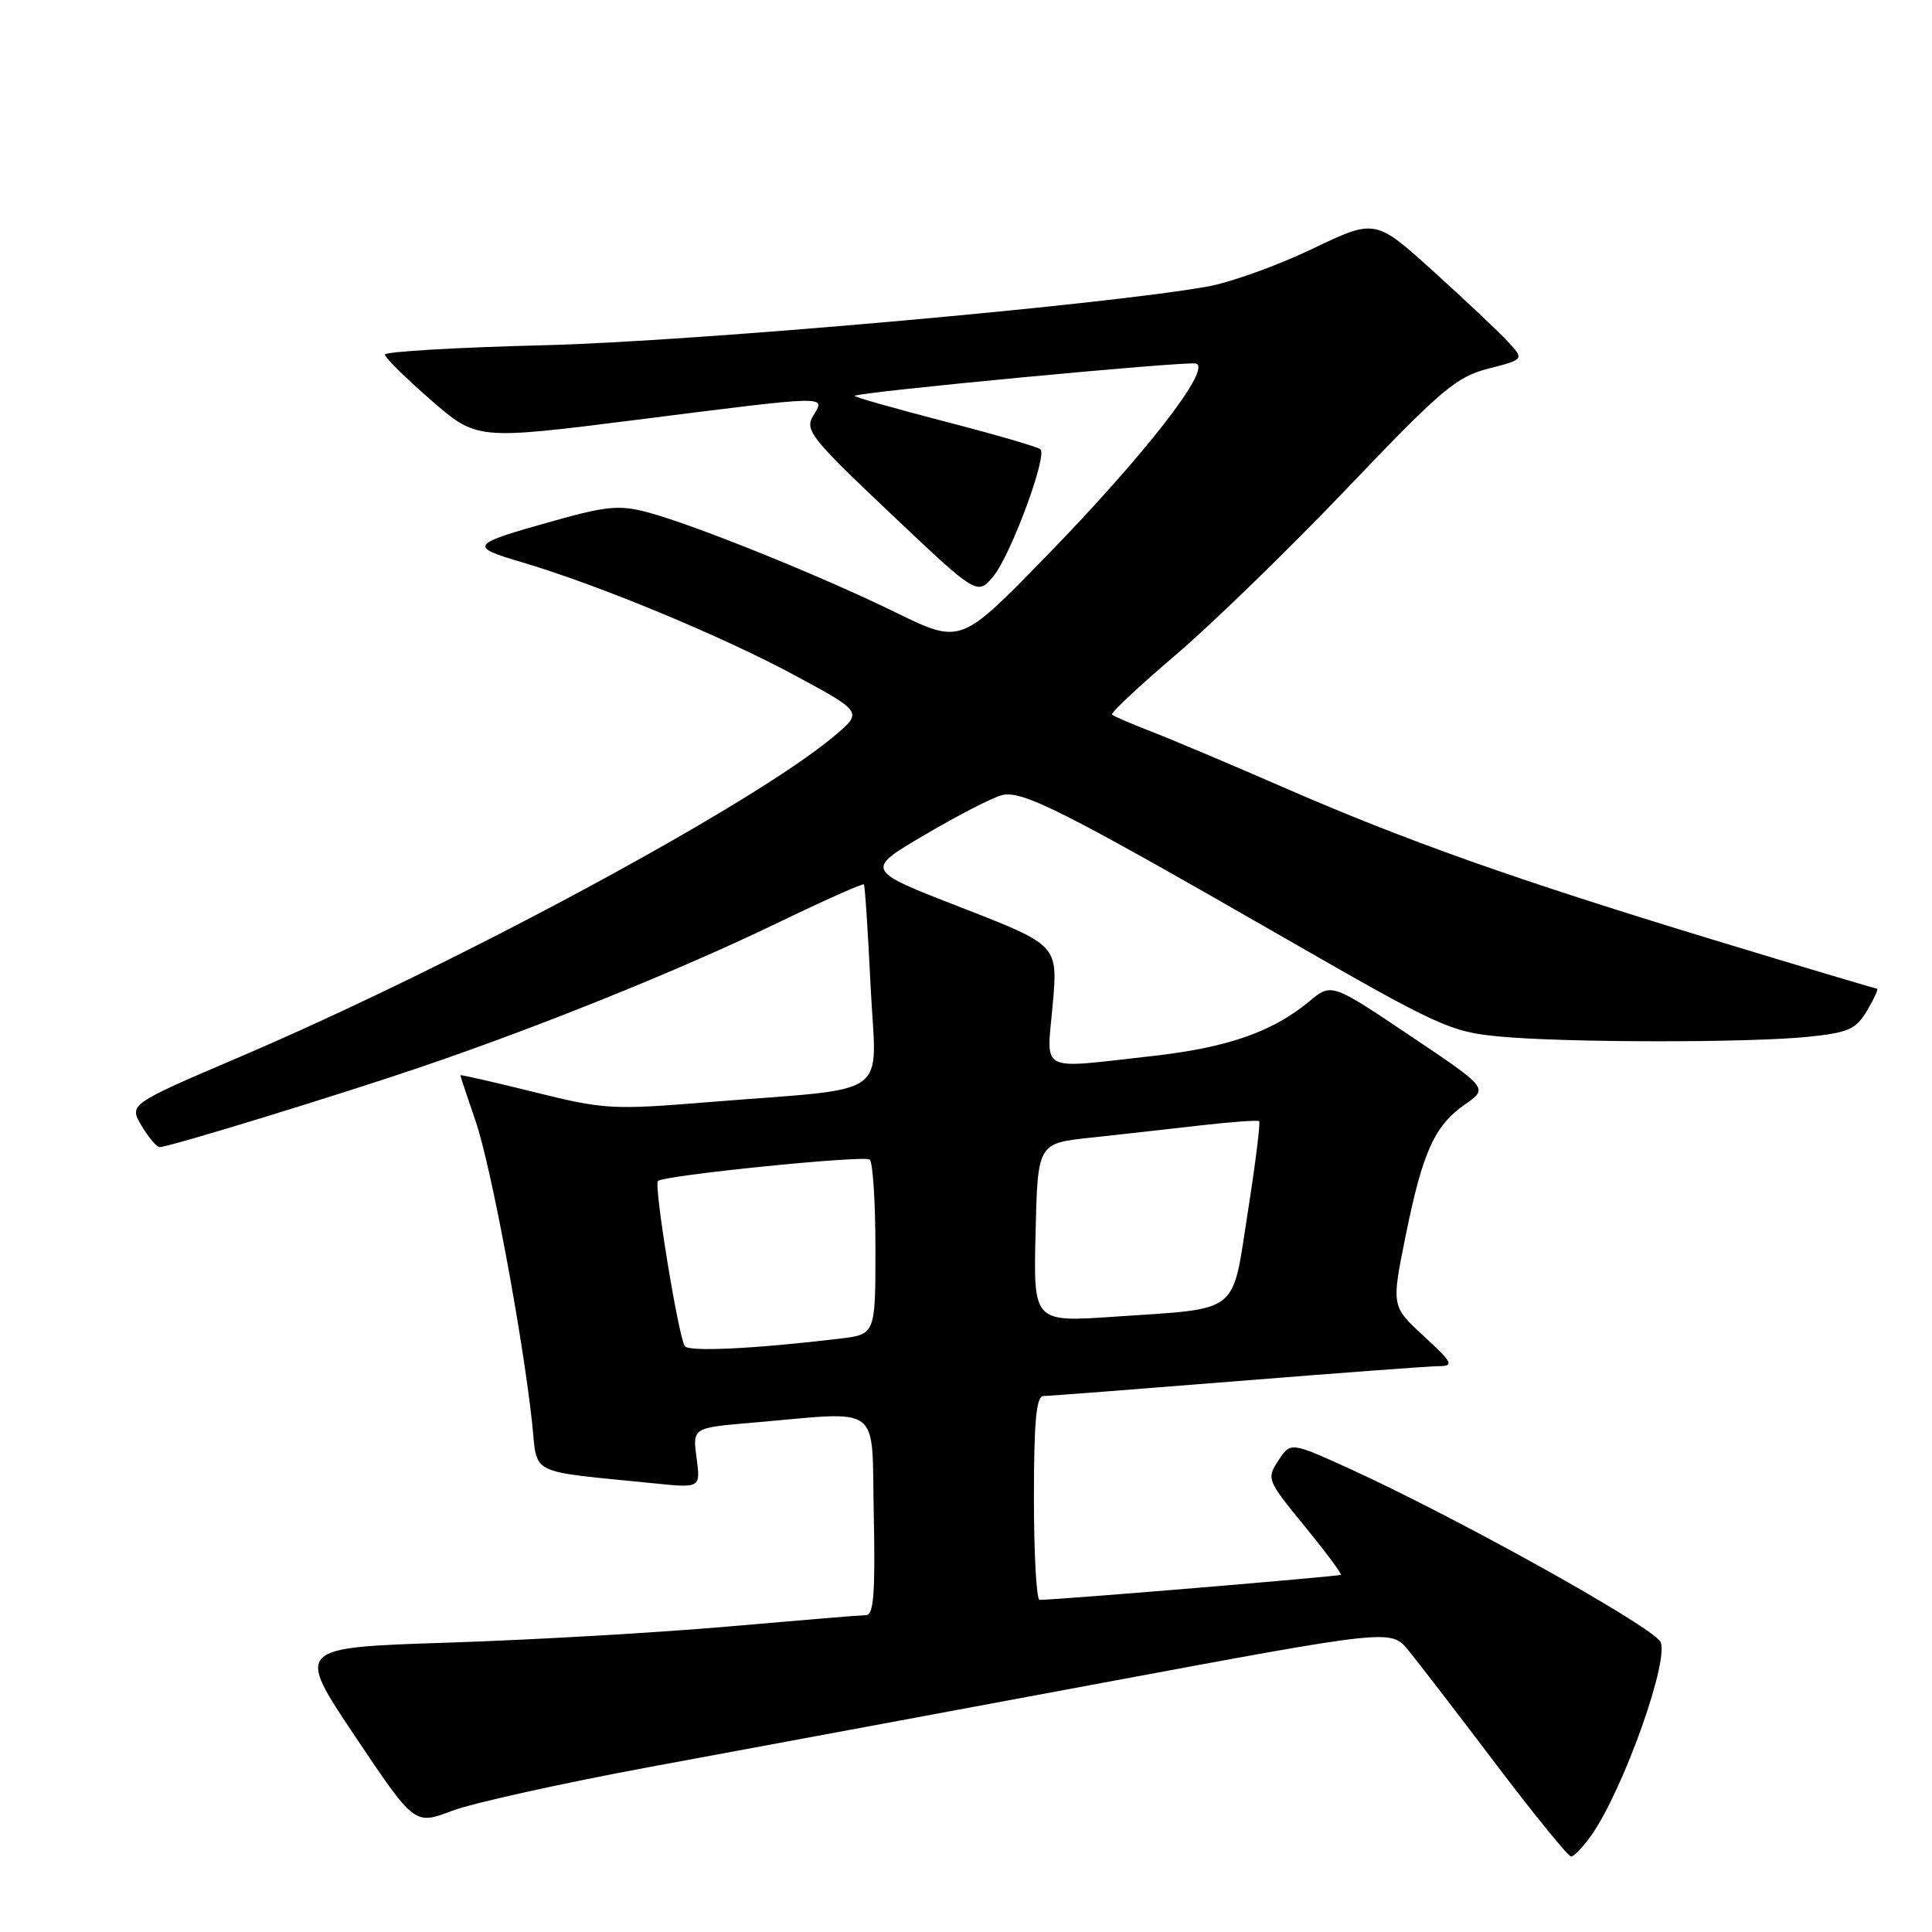 <?xml version="1.0" encoding="UTF-8" standalone="no"?>
<!DOCTYPE svg PUBLIC "-//W3C//DTD SVG 1.1//EN" "http://www.w3.org/Graphics/SVG/1.1/DTD/svg11.dtd" >
<svg xmlns="http://www.w3.org/2000/svg" xmlns:xlink="http://www.w3.org/1999/xlink" version="1.1" viewBox="0 0 256 256">
 <g >
 <path fill="currentColor"
d=" M 210.82 243.25 C 215.15 237.15 221.47 219.27 219.94 217.43 C 217.82 214.87 192.61 200.89 178.76 194.58 C 171.01 191.06 171.01 191.06 169.39 193.53 C 167.81 195.94 167.89 196.15 172.85 202.20 C 175.64 205.61 177.81 208.52 177.66 208.67 C 177.45 208.88 140.40 211.97 137.75 211.99 C 137.34 212.00 137.00 205.93 137.00 198.50 C 137.00 188.37 137.31 185.00 138.25 184.98 C 138.94 184.98 150.53 184.08 164.00 183.00 C 177.47 181.92 189.50 181.02 190.73 181.02 C 192.69 181.00 192.44 180.53 188.66 177.04 C 184.37 173.09 184.37 173.09 186.24 163.82 C 188.50 152.64 190.06 149.18 194.12 146.34 C 197.21 144.19 197.21 144.19 186.82 137.22 C 176.43 130.24 176.43 130.24 173.47 132.70 C 168.56 136.76 162.63 138.82 152.60 139.94 C 137.40 141.63 138.68 142.30 139.49 133.12 C 140.19 125.24 140.19 125.24 127.39 120.26 C 114.58 115.29 114.58 115.29 122.54 110.62 C 126.92 108.04 131.51 105.68 132.73 105.37 C 135.43 104.67 140.70 107.33 170.15 124.25 C 190.58 136.00 192.18 136.73 198.65 137.34 C 207.42 138.17 231.91 138.19 239.71 137.37 C 244.95 136.82 245.94 136.38 247.42 133.87 C 248.35 132.29 248.93 131.00 248.71 131.00 C 248.49 131.00 238.67 128.07 226.90 124.49 C 200.62 116.49 186.26 111.39 170.00 104.30 C 163.12 101.30 155.31 98.00 152.62 96.96 C 149.94 95.93 147.57 94.90 147.35 94.69 C 147.14 94.47 150.91 90.94 155.73 86.83 C 160.55 82.73 170.79 72.78 178.48 64.72 C 191.01 51.59 192.96 49.94 197.23 48.84 C 201.99 47.62 201.99 47.62 199.75 45.21 C 198.51 43.88 194.06 39.69 189.86 35.89 C 182.22 28.99 182.22 28.99 173.86 32.99 C 169.26 35.19 163.03 37.43 160.00 37.97 C 145.99 40.46 91.87 45.25 72.25 45.74 C 60.56 46.03 51.00 46.59 51.00 46.98 C 51.00 47.38 53.74 50.08 57.09 53.00 C 63.19 58.30 63.19 58.30 84.34 55.63 C 110.18 52.36 109.39 52.38 107.76 55.07 C 106.60 56.99 107.40 58.00 118.00 68.04 C 129.50 78.92 129.50 78.92 131.64 76.34 C 133.92 73.57 138.79 60.46 137.87 59.54 C 137.57 59.23 131.84 57.57 125.15 55.84 C 118.46 54.10 113.10 52.58 113.24 52.45 C 113.78 51.94 156.99 47.85 158.44 48.17 C 160.74 48.67 151.66 60.35 138.42 73.92 C 127.28 85.35 127.28 85.35 118.70 81.16 C 108.73 76.28 91.92 69.50 85.77 67.87 C 82.12 66.90 80.33 67.06 73.50 68.98 C 62.20 72.14 62.01 72.39 69.19 74.51 C 79.33 77.51 95.80 84.34 105.41 89.54 C 114.32 94.35 114.32 94.35 110.52 97.55 C 99.73 106.60 60.67 127.69 31.79 140.04 C 17.08 146.33 17.08 146.33 18.76 149.17 C 19.68 150.72 20.76 152.00 21.16 152.00 C 22.38 152.00 44.88 145.10 56.00 141.31 C 71.72 135.95 90.12 128.52 102.86 122.37 C 109.11 119.35 114.33 117.02 114.47 117.19 C 114.61 117.36 115.01 123.43 115.36 130.69 C 116.10 145.86 118.63 144.03 94.00 146.03 C 81.10 147.08 80.07 147.02 70.75 144.70 C 65.39 143.37 61.00 142.37 61.00 142.48 C 61.00 142.59 61.92 145.34 63.03 148.59 C 65.06 154.49 69.26 176.98 70.52 188.67 C 71.26 195.59 69.74 194.85 86.67 196.55 C 92.83 197.18 92.83 197.18 92.30 193.18 C 91.76 189.19 91.76 189.19 99.63 188.52 C 117.18 187.02 115.46 185.72 115.78 200.75 C 115.99 210.98 115.77 214.00 114.78 214.01 C 114.08 214.02 105.85 214.70 96.50 215.52 C 87.15 216.34 70.43 217.30 59.33 217.66 C 39.17 218.31 39.17 218.31 47.05 230.07 C 54.93 241.83 54.93 241.83 59.88 239.95 C 62.60 238.92 74.43 236.30 86.17 234.12 C 97.90 231.95 124.78 226.96 145.91 223.02 C 184.32 215.86 184.32 215.86 186.62 218.68 C 187.89 220.23 193.11 227.01 198.21 233.75 C 203.32 240.49 207.80 246.00 208.18 246.00 C 208.56 246.00 209.74 244.76 210.82 243.25 Z  M 90.73 178.36 C 89.85 176.89 86.62 157.04 87.18 156.49 C 87.92 155.74 114.30 153.07 115.23 153.64 C 115.65 153.90 116.00 159.22 116.00 165.47 C 116.00 176.81 116.00 176.81 111.25 177.38 C 99.95 178.73 91.21 179.15 90.73 178.36 Z  M 137.22 163.35 C 137.50 151.50 137.50 151.50 144.50 150.75 C 148.35 150.33 154.88 149.61 159.00 149.13 C 163.12 148.66 166.65 148.40 166.84 148.56 C 167.03 148.72 166.36 154.14 165.34 160.61 C 163.19 174.35 164.50 173.32 147.63 174.47 C 136.93 175.20 136.93 175.20 137.22 163.35 Z "/>
</g>
</svg>
